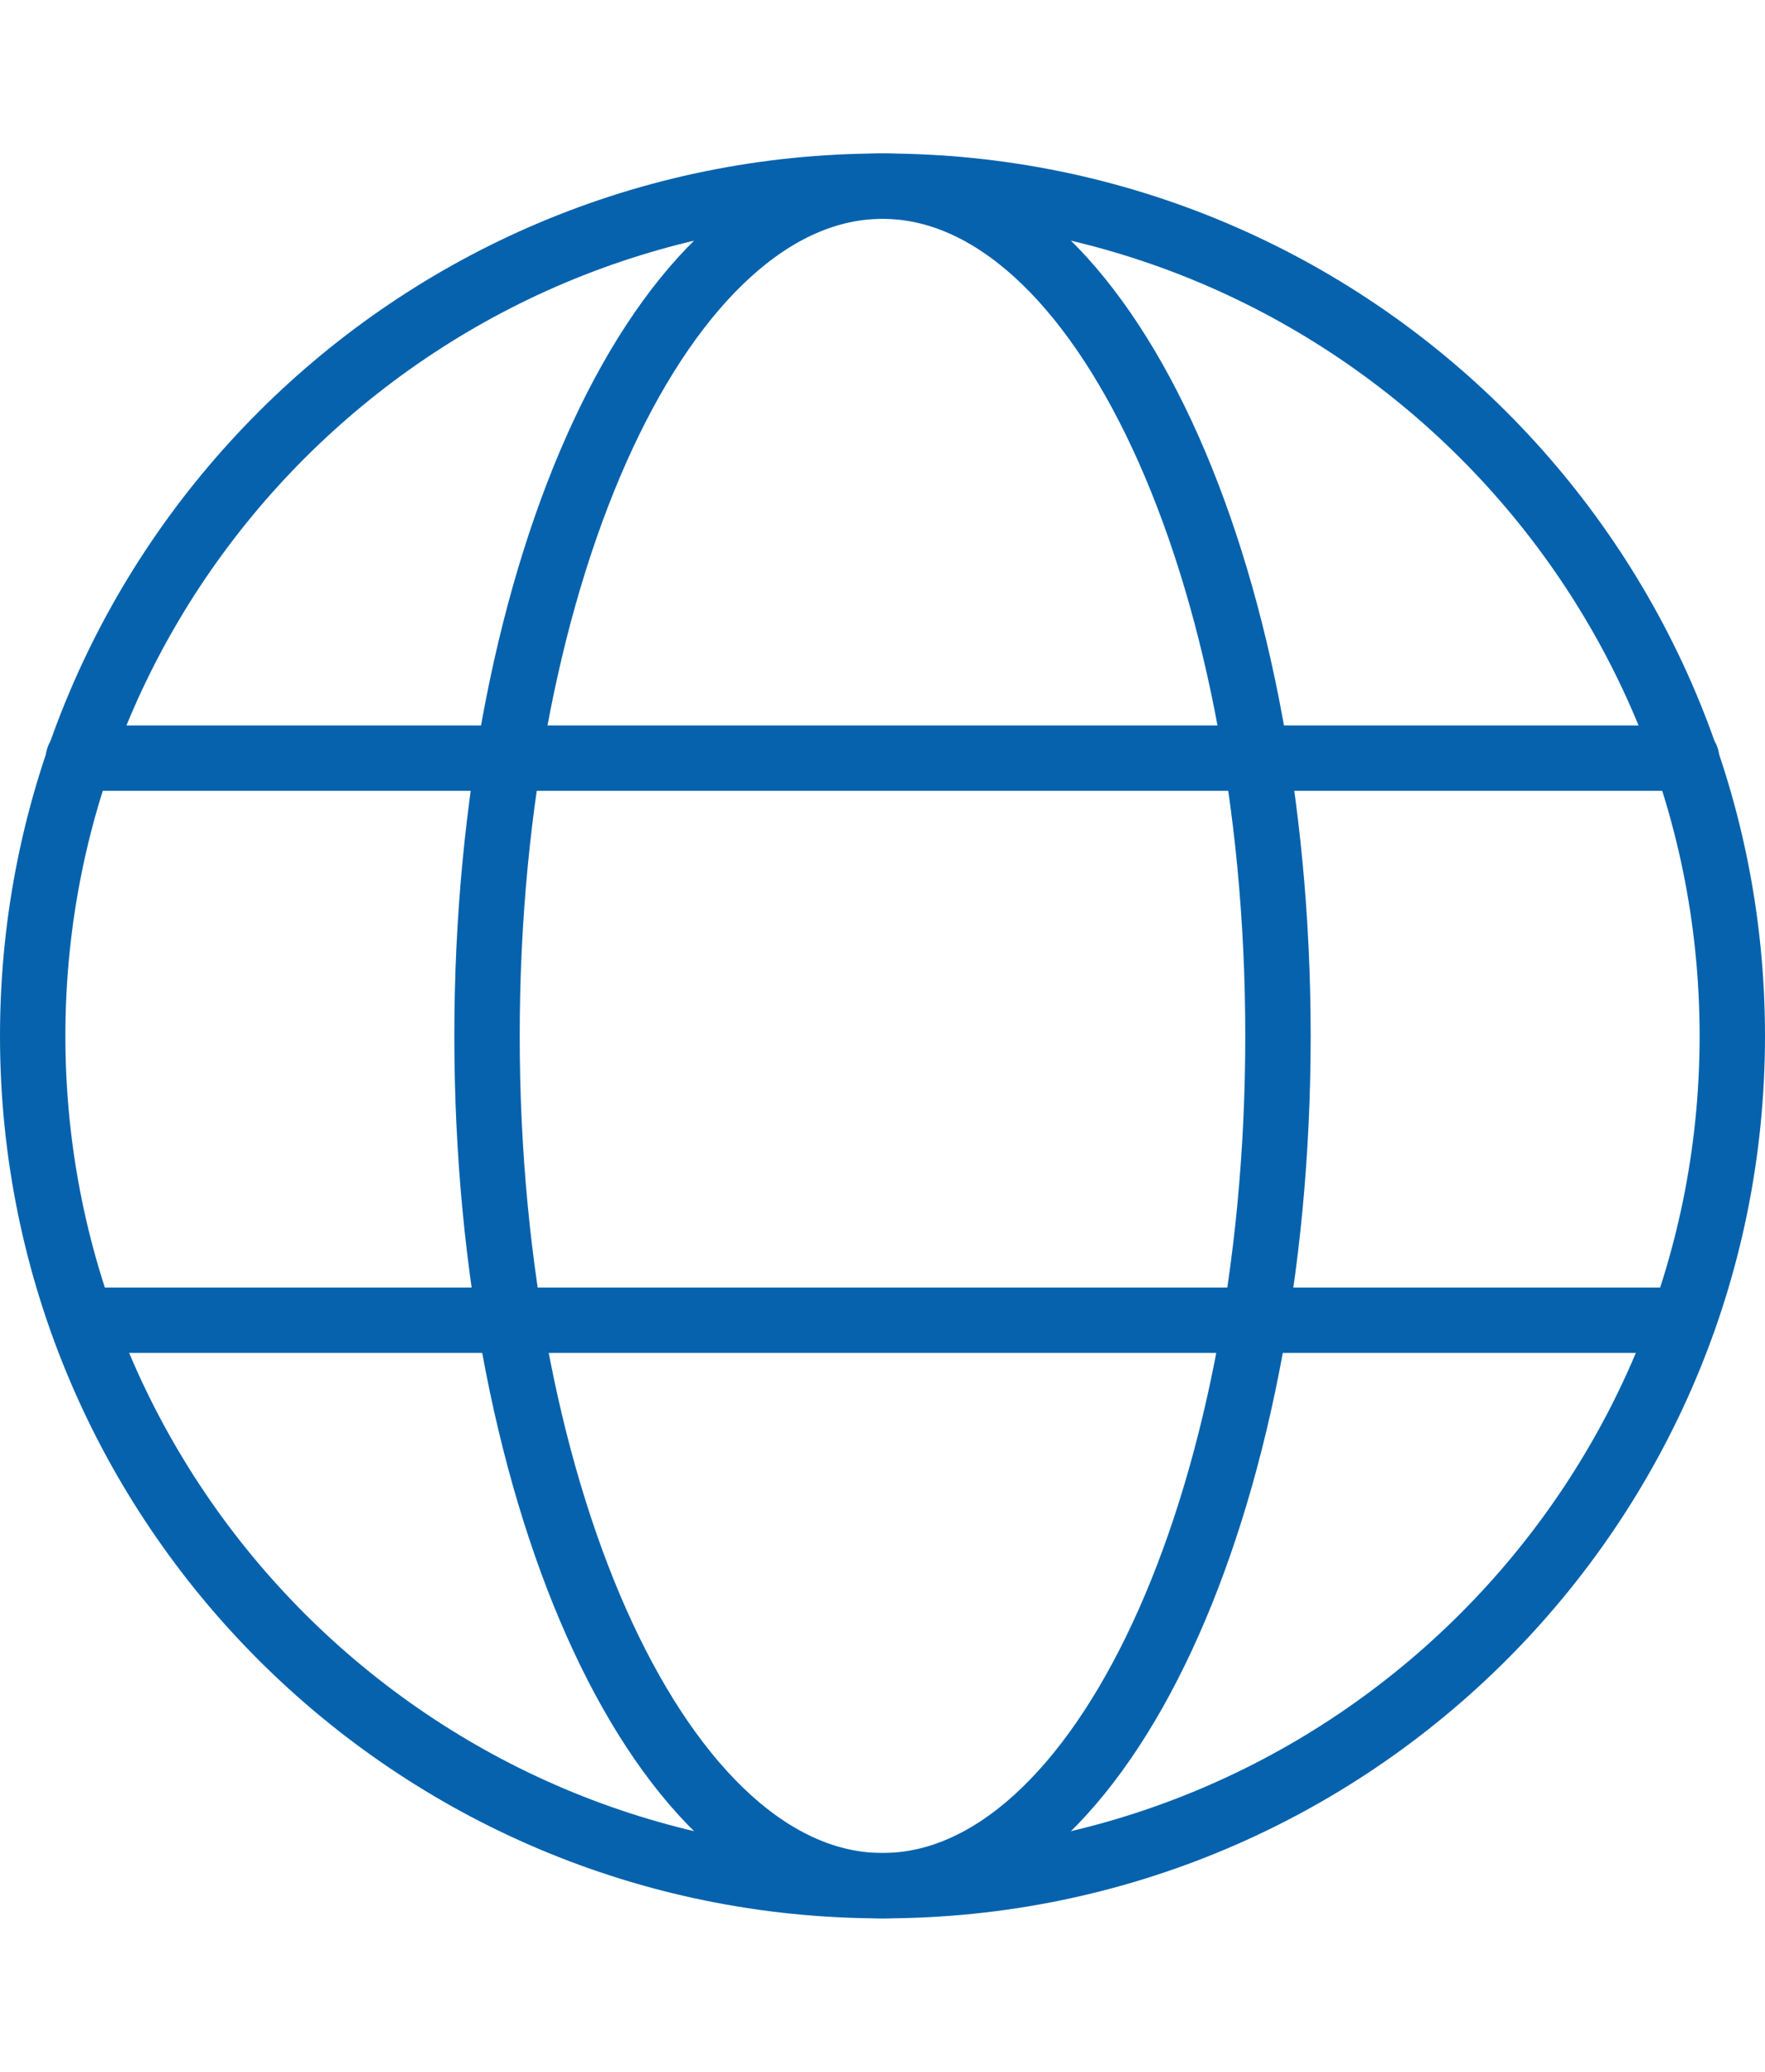 <svg width="46" height="54" viewBox="0 0 46 54" fill="none" xmlns="http://www.w3.org/2000/svg">
<g clip-path="url(#clip0_201_3588)">
<path d="M23 49.148C35.232 49.148 45.148 39.232 45.148 27C45.148 14.768 35.232 4.852 23 4.852C10.768 4.852 0.852 14.768 0.852 27C0.852 39.232 10.768 49.148 23 49.148Z" stroke="#0662AD" stroke-width="1.704" stroke-miterlimit="10" stroke-linecap="round"/>
<path d="M23 49.148C28.693 49.148 33.307 39.232 33.307 27C33.307 14.768 28.693 4.852 23 4.852C17.307 4.852 12.693 14.768 12.693 27C12.693 39.232 17.307 49.148 23 49.148Z" stroke="#0662AD" stroke-width="1.704" stroke-miterlimit="10" stroke-linecap="round"/>
<path d="M2.044 19.76H43.956" stroke="#0662AD" stroke-width="1.704" stroke-miterlimit="10" stroke-linecap="round"/>
<path d="M2.13 34.41H43.87" stroke="#0662AD" stroke-width="1.704" stroke-miterlimit="10" stroke-linecap="round"/>
</g>
<defs>
<clipPath id="clip0_201_3588">
<rect width="46" height="54" fill="white"/>
</clipPath>
</defs>
</svg>
